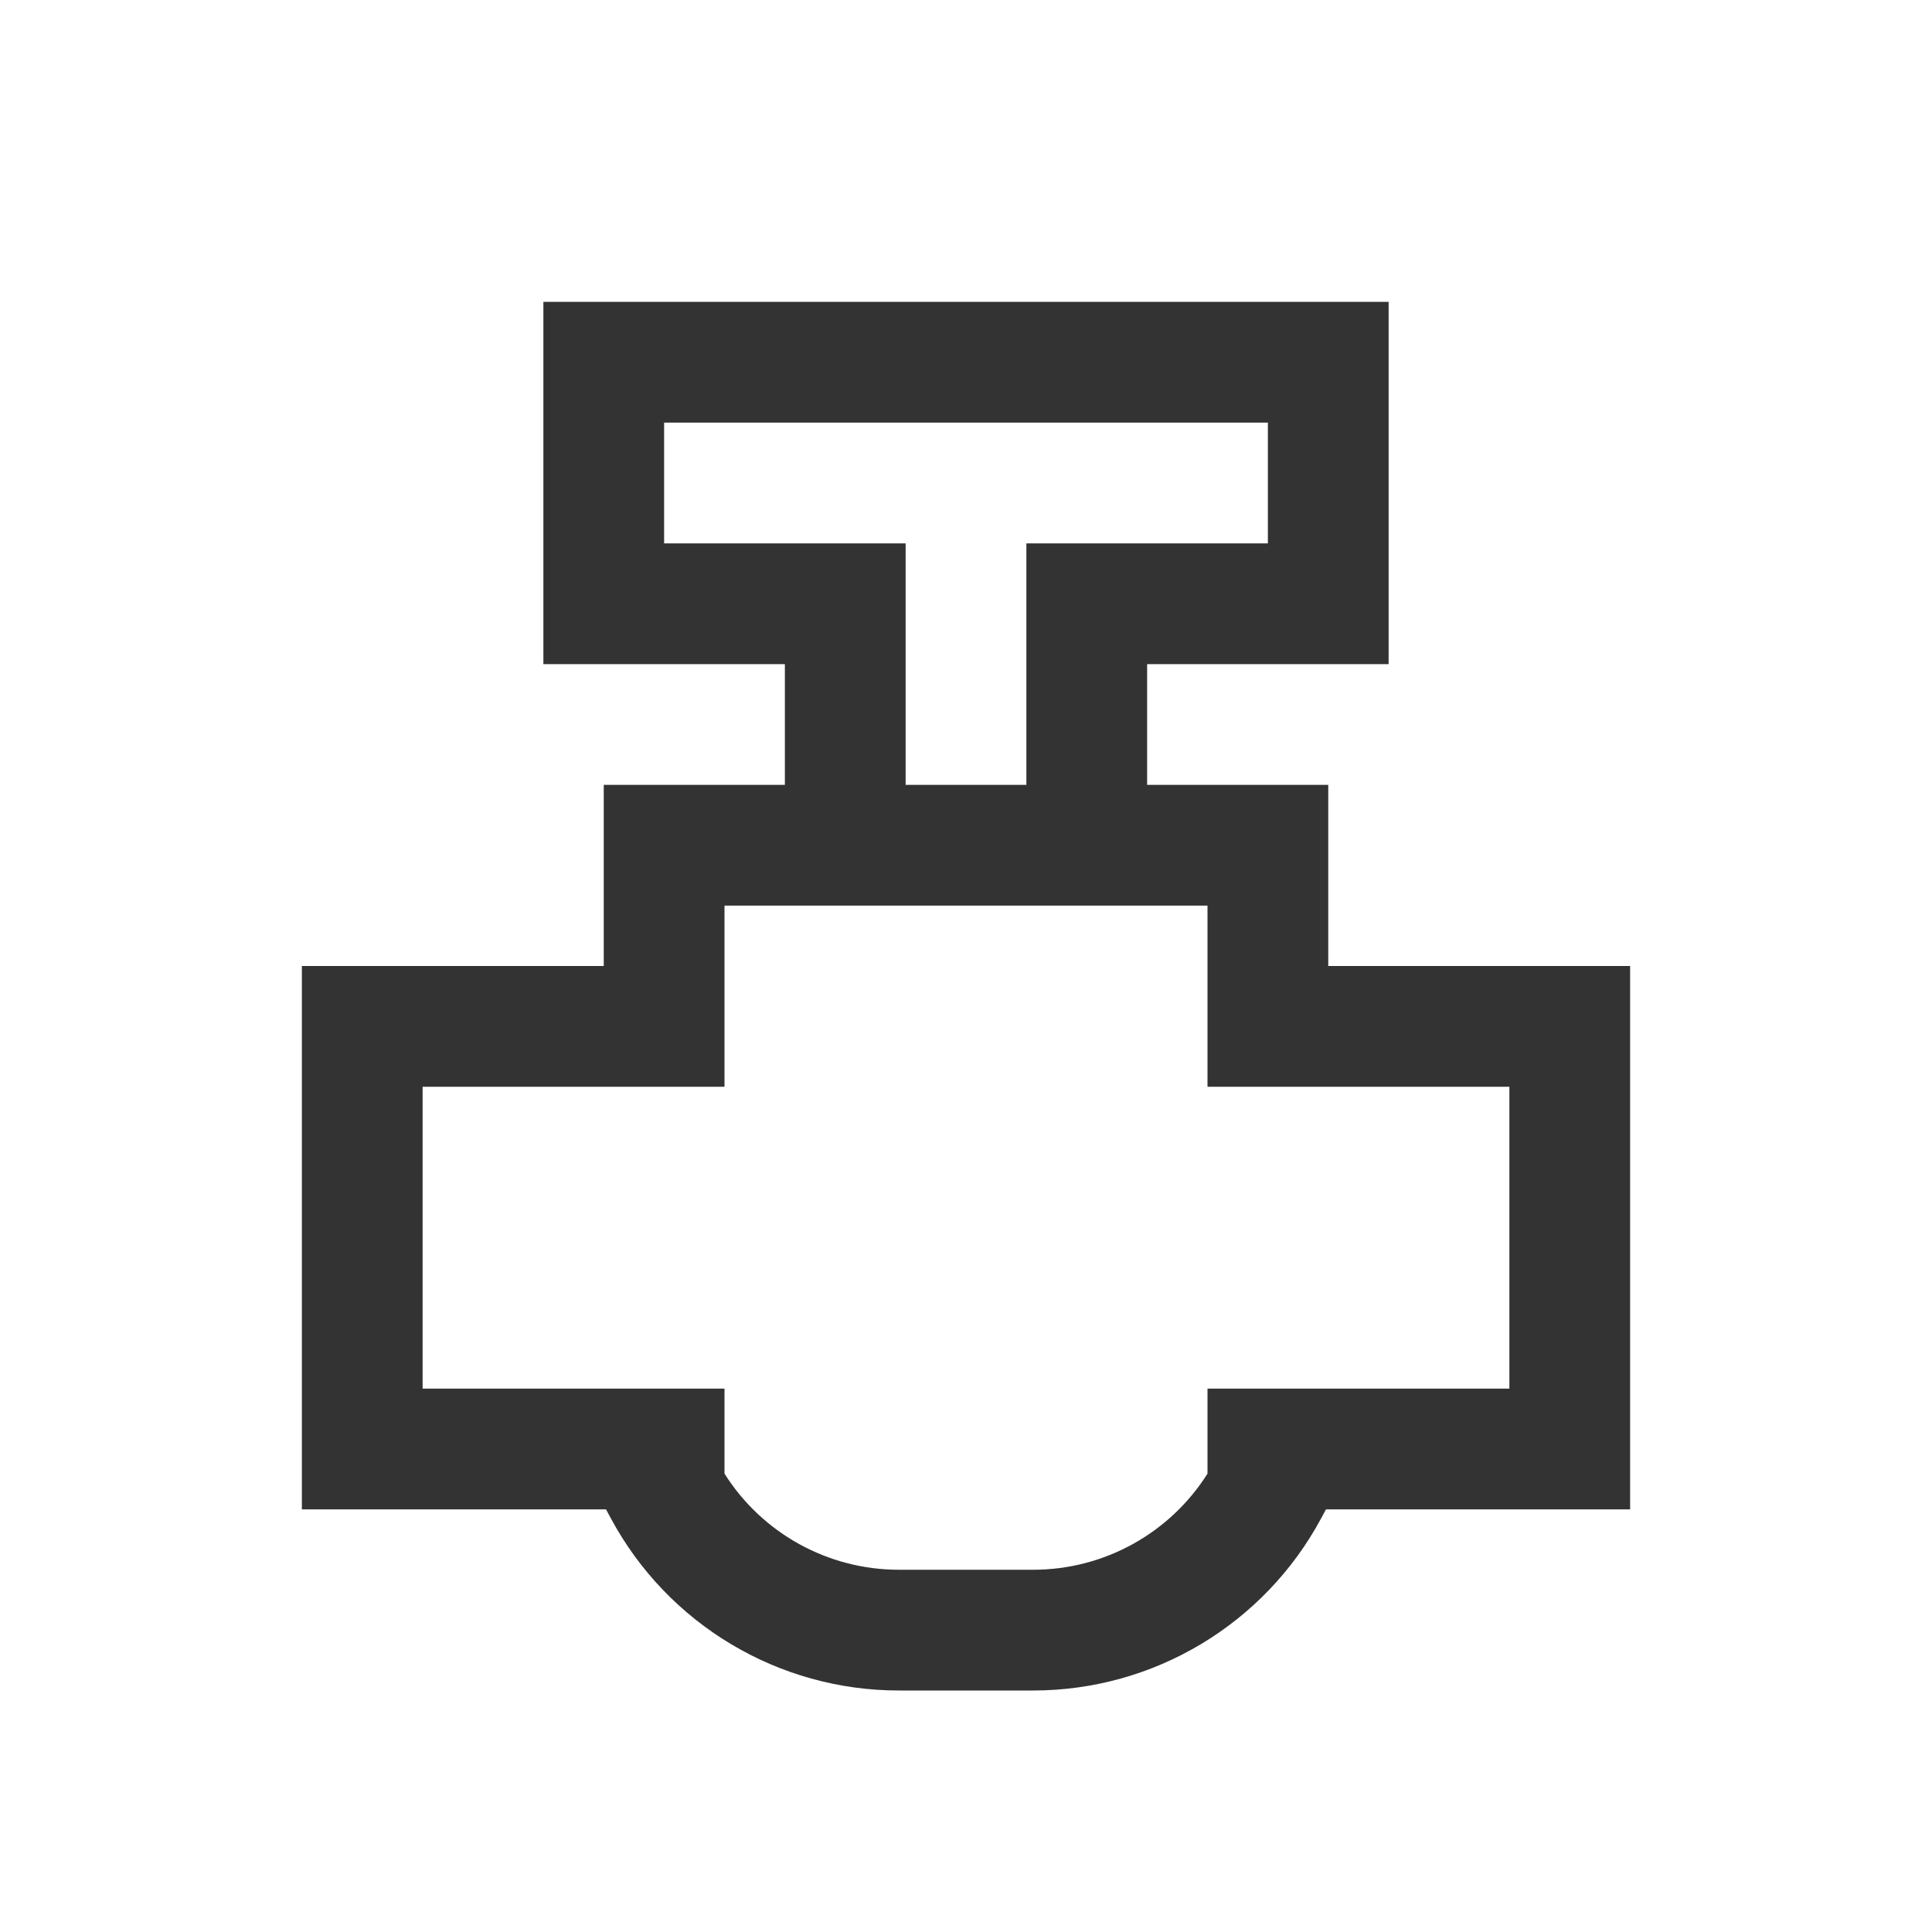 <svg width="40" height="40" viewBox="0 0 40 40" fill="none" xmlns="http://www.w3.org/2000/svg">
<path d="M23.75 18.75H16.25H15V22.5H8.75V28.75H15V30.51C15.778 31.743 17.138 32.5 18.609 32.5H21.391C22.862 32.5 24.222 31.743 25 30.51V28.75H31.25V22.5H25V18.75H23.75ZM16.25 16.25V13.75H11.25V6.25H28.75V13.75H23.75V16.25H27.5V20H33.75V31.25H27.453L27.351 31.439C26.17 33.632 23.881 35 21.391 35H18.609C16.119 35 13.83 33.632 12.649 31.439L12.547 31.25H6.25V20H12.5V16.25H16.25ZM18.75 16.25H21.25V11.25H26.25V8.75H13.75V11.25H18.75V16.25Z" fill="#333333"/>
</svg>
